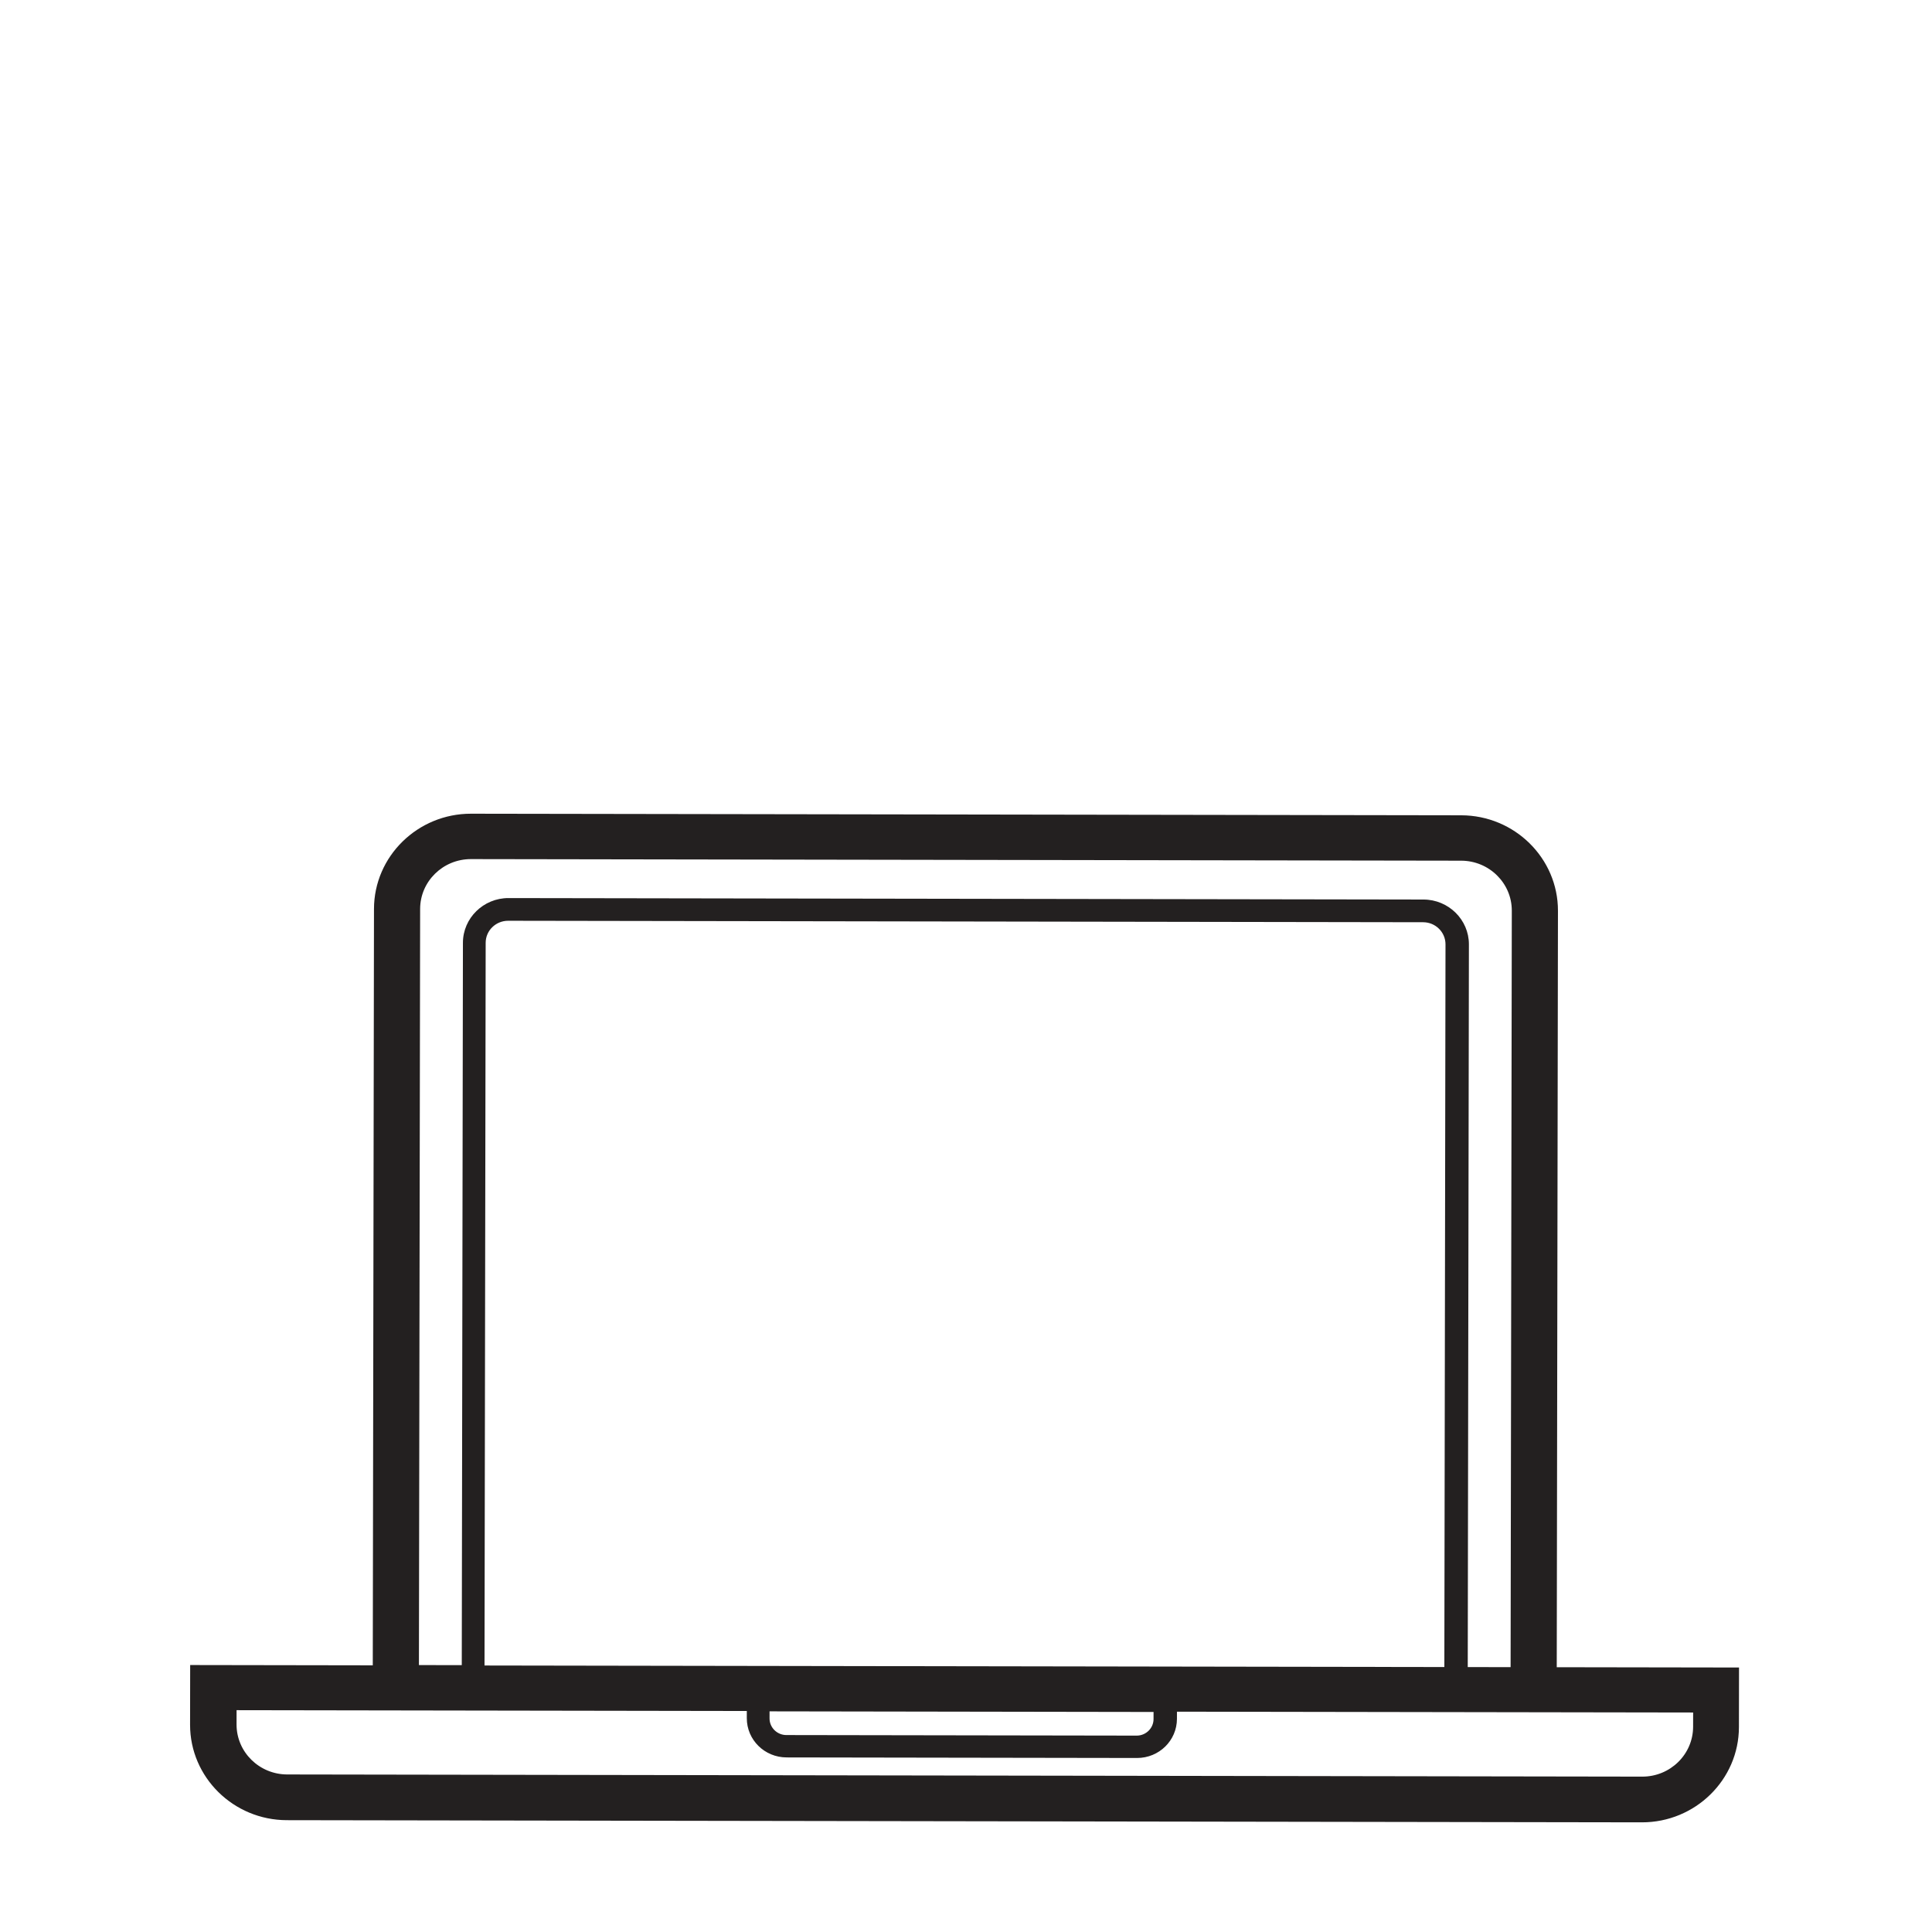 <?xml version="1.0" encoding="UTF-8" standalone="no"?>
<!-- Created with Inkscape (http://www.inkscape.org/) -->

<svg
   width="100"
   height="100"
   viewBox="0 0 100 100"
   version="1.1"
   id="svg1"
   inkscape:version="1.3.2 (091e20e, 2023-11-25)"
   sodipodi:docname="laptop_1.svg"
   xmlns:inkscape="http://www.inkscape.org/namespaces/inkscape"
   xmlns:sodipodi="http://sodipodi.sourceforge.net/DTD/sodipodi-0.dtd"
   xmlns="http://www.w3.org/2000/svg"
   xmlns:svg="http://www.w3.org/2000/svg"
   xmlns:rdf="http://www.w3.org/1999/02/22-rdf-syntax-ns#"
   xmlns:cc="http://creativecommons.org/ns#">
  <sodipodi:namedview
     id="namedview1"
     pagecolor="#ffffff"
     bordercolor="#000000"
     borderopacity="0.25"
     inkscape:showpageshadow="2"
     inkscape:pageopacity="0.0"
     inkscape:pagecheckerboard="0"
     inkscape:deskcolor="#d1d1d1"
     inkscape:document-units="px"
     inkscape:zoom="1.7824328"
     inkscape:cx="19.636084"
     inkscape:cy="93.411656"
     inkscape:window-width="1336"
     inkscape:window-height="828"
     inkscape:window-x="145"
     inkscape:window-y="68"
     inkscape:window-maximized="0"
     inkscape:current-layer="g2" />
  <defs
     id="defs1" />
  <g
     inkscape:label="Слой 1"
     inkscape:groupmode="layer"
     id="layer1">
    <g
       id="g10"
       transform="rotate(-165.736,9.965,2.979)">
      <g
         id="g2"
         transform="matrix(-0.099,0.025,-0.025,-0.099,8.367,12.743)">

<path
   class="st0"
   d="M 654.261,903.736 V 520.284 c 0,-26.626 -22.055,-48.322 -49.123,-48.322 H 103.213 c -27.068,0 -49.123,21.696 -49.123,48.322 l -10e-7,383.452 h -92.565 v 30.242 c 0,26.626 22.055,48.321 49.123,48.321 H 697.536 c 27.068,0 49.123,-21.695 49.123,-48.321 V 903.736 Z M 77.482,520.284 c 0,-13.971 11.529,-25.311 25.731,-25.311 h 501.925 c 14.202,0 25.731,11.341 25.731,25.311 V 903.736 H 609.148 V 537.377 c 0,-12.491 -10.359,-22.682 -23.058,-22.682 H 122.261 c -12.698,0 -23.058,10.19 -23.058,22.682 l -10e-7,366.194 H 77.482 Z M 255.261,926.746 h 194.655 v 3.616 c 0,4.602 -3.843,8.382 -8.521,8.382 h -177.612 c -4.678,0 -8.521,-3.78 -8.521,-8.382 z M 597.619,903.736 H 110.732 V 537.377 c 0,-6.246 5.18,-11.177 11.362,-11.177 h 463.829 c 6.349,0 11.362,5.095 11.362,11.177 v 366.359 z m 125.815,30.078 c 0,13.971 -11.529,25.311 -25.731,25.311 l -686.888,10e-6 c -14.202,0 -25.731,-11.341 -25.731,-25.311 V 926.582 H 54.257 243.732 v 3.616 c 0,11.012 9.023,19.888 20.217,19.888 h 177.612 c 11.195,0 20.217,-8.875 20.217,-19.888 V 926.582 h 192.65 69.006 z"
   id="path1"
   style="fill:#232020;stroke-width:1.657" />




</g>
    </g>
  </g>
</svg>
